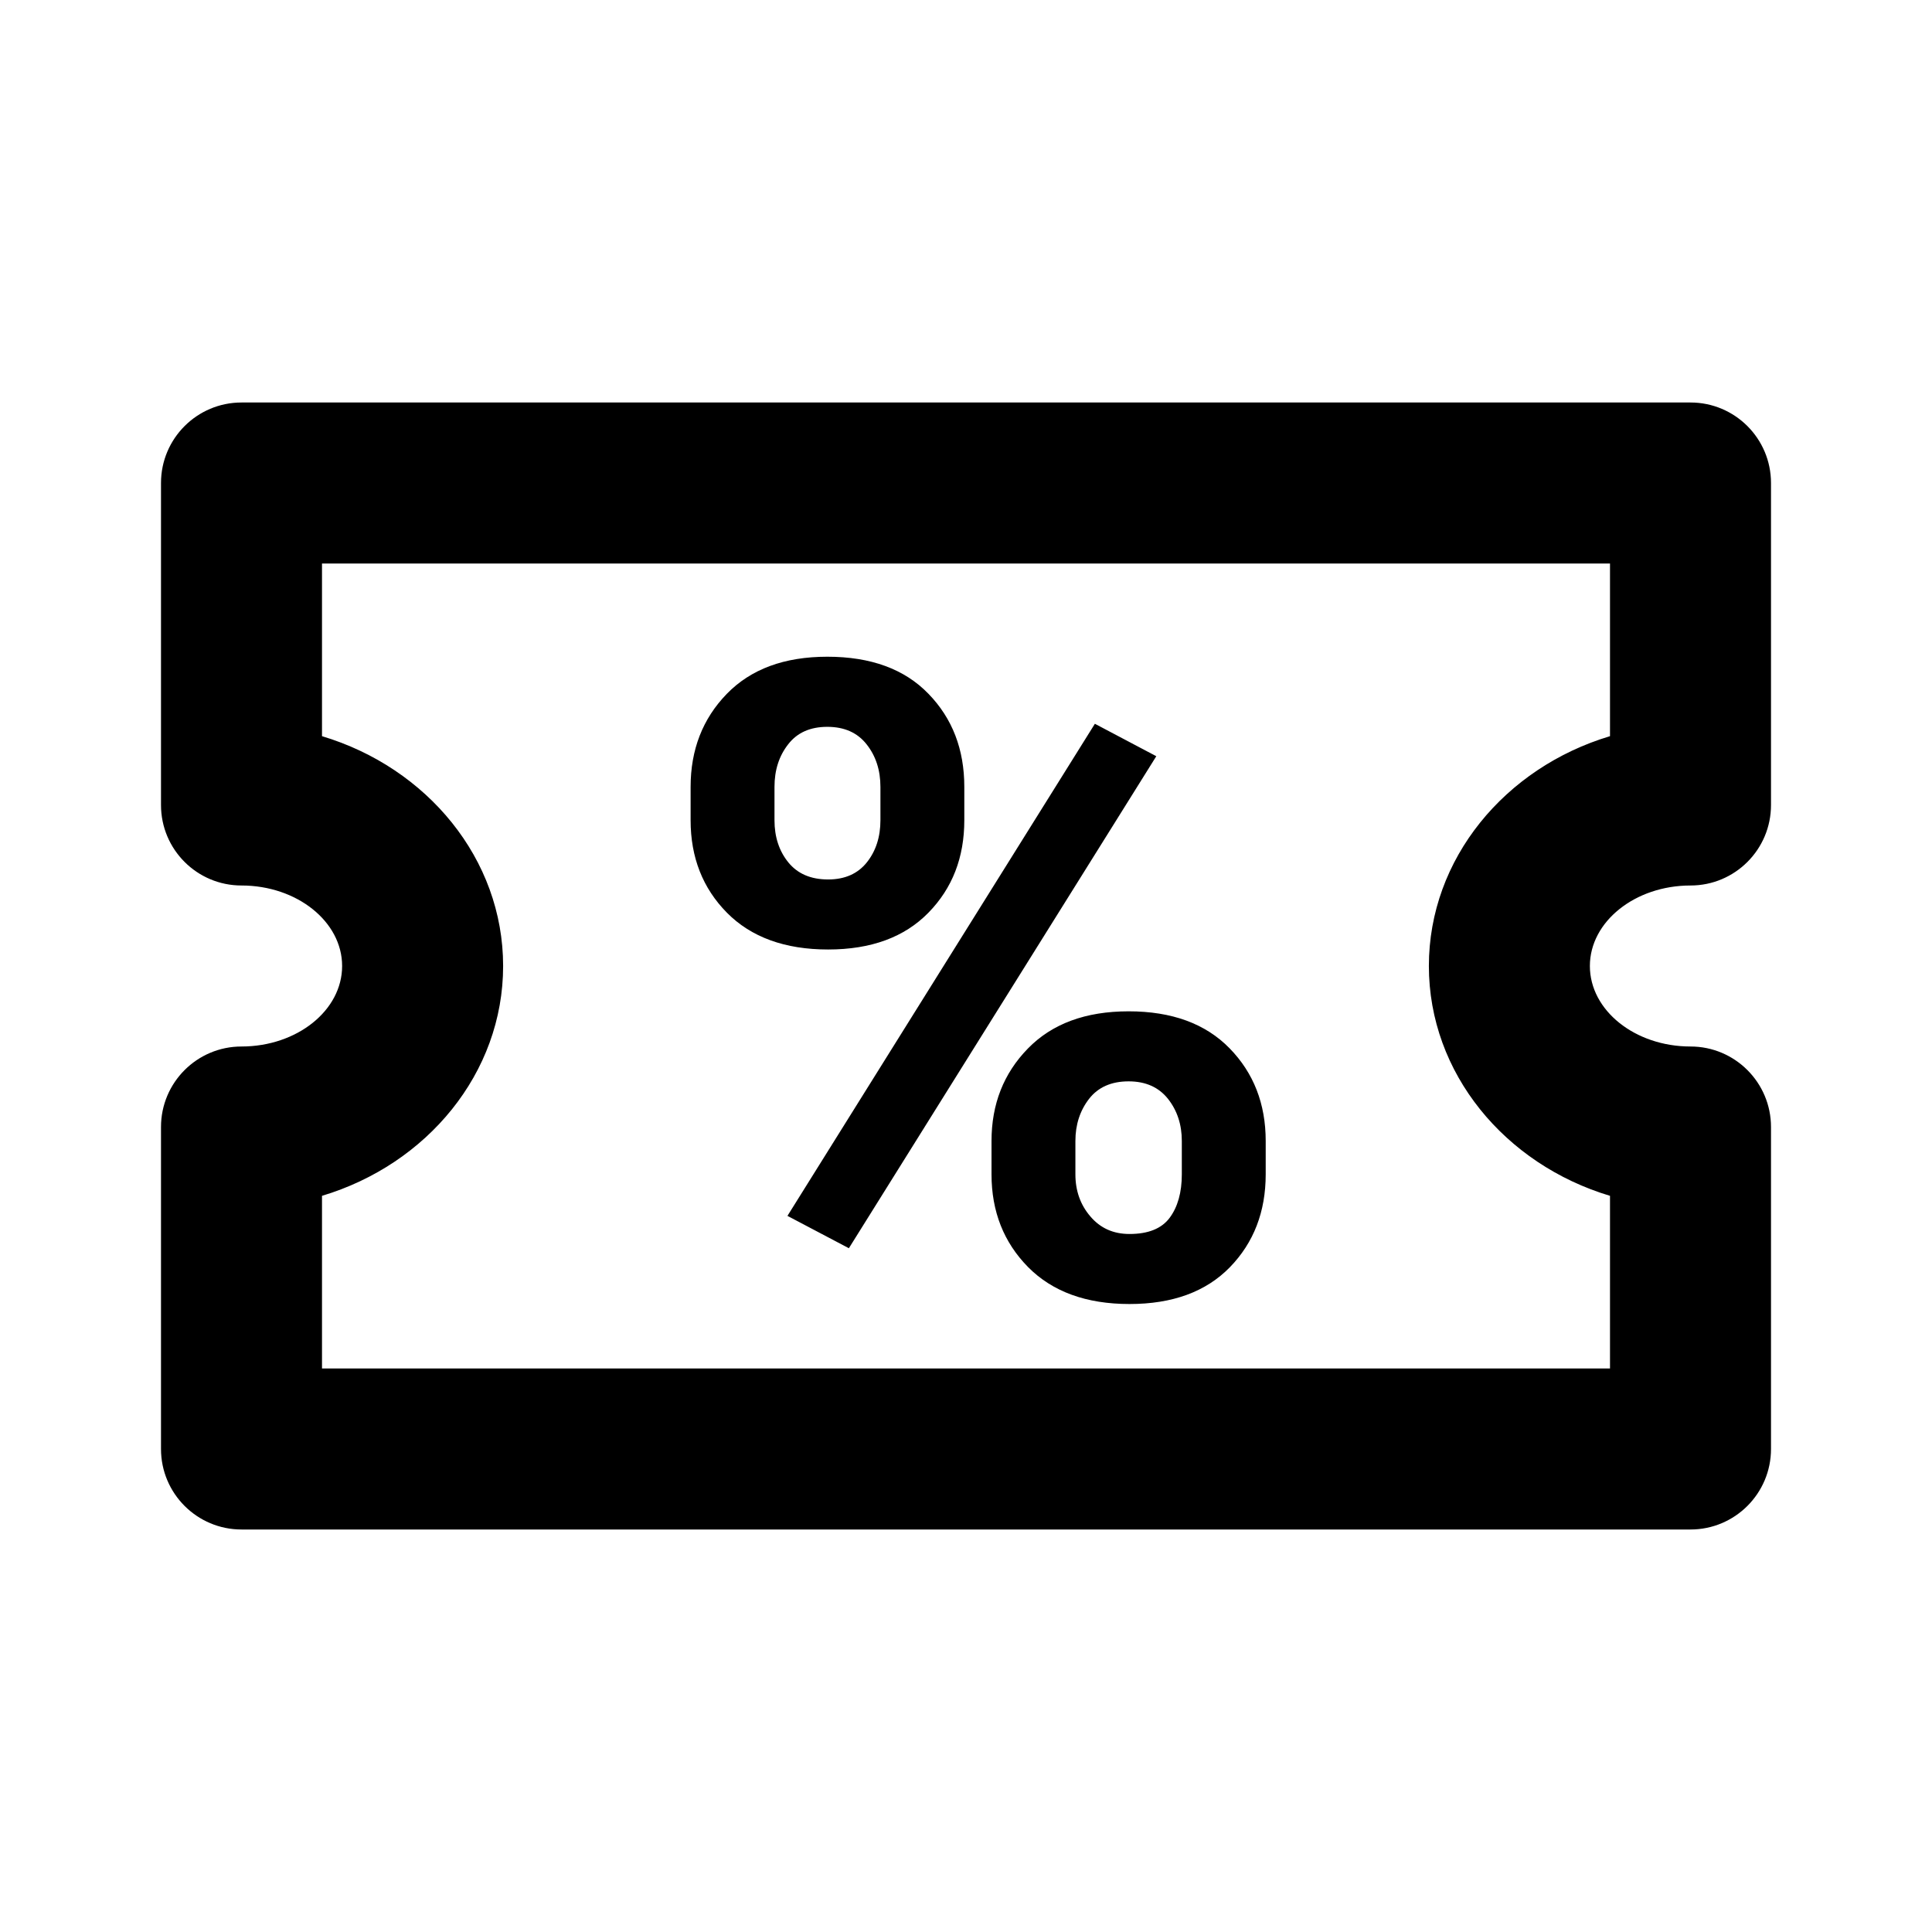 <?xml version="1.0" encoding="UTF-8"?>
<svg width="24px" height="24px" viewBox="0 0 24 24" version="1.1" xmlns="http://www.w3.org/2000/svg" xmlns:xlink="http://www.w3.org/1999/xlink">
    <!-- Generator: Sketch 46.2 (44496) - http://www.bohemiancoding.com/sketch -->
    <title>icon/ic_coupon</title>
    <desc>Created with Sketch.</desc>
    <defs>
        <path d="M13.601,8.991 L9.782,15.104 L10.545,15.506 L14.364,9.394 L13.601,8.991 Z M9.621,10.189 L9.621,9.775 C9.621,9.568 9.677,9.391 9.791,9.246 C9.903,9.101 10.065,9.029 10.277,9.029 C10.488,9.029 10.651,9.101 10.765,9.246 C10.88,9.391 10.937,9.568 10.937,9.775 L10.937,10.189 C10.937,10.396 10.881,10.571 10.768,10.713 C10.655,10.854 10.495,10.925 10.287,10.925 C10.072,10.925 9.908,10.854 9.793,10.713 C9.678,10.571 9.621,10.396 9.621,10.189 M11.533,11.338 C11.831,11.034 11.979,10.651 11.979,10.189 L11.979,9.775 C11.979,9.31 11.831,8.924 11.533,8.618 C11.236,8.311 10.817,8.158 10.277,8.158 C9.743,8.158 9.327,8.312 9.028,8.62 C8.729,8.928 8.579,9.313 8.579,9.775 L8.579,10.189 C8.579,10.651 8.73,11.034 9.03,11.338 C9.331,11.642 9.75,11.795 10.287,11.795 C10.821,11.795 11.236,11.642 11.533,11.338 M14.681,14.588 C14.681,14.813 14.63,14.993 14.53,15.128 C14.43,15.262 14.264,15.329 14.031,15.329 C13.83,15.329 13.669,15.257 13.545,15.111 C13.421,14.967 13.359,14.792 13.359,14.588 L13.359,14.174 C13.359,13.97 13.416,13.796 13.529,13.65 C13.641,13.506 13.805,13.433 14.02,13.433 C14.232,13.433 14.394,13.506 14.509,13.65 C14.624,13.796 14.681,13.97 14.681,14.174 L14.681,14.588 Z M14.02,12.563 C13.486,12.563 13.069,12.717 12.769,13.025 C12.468,13.333 12.317,13.716 12.317,14.174 L12.317,14.588 C12.317,15.05 12.469,15.433 12.771,15.74 C13.074,16.046 13.494,16.199 14.031,16.199 C14.565,16.199 14.98,16.047 15.277,15.743 C15.574,15.438 15.723,15.053 15.723,14.588 L15.723,14.174 C15.723,13.712 15.573,13.328 15.274,13.022 C14.975,12.716 14.557,12.563 14.02,12.563 L14.02,12.563 Z M20,14.855 L20,17 L4,17 L4,14.855 C5.304,14.464 6.25,13.332 6.25,12 C6.25,10.668 5.304,9.536 4,9.145 L4,7 L20,7 L20,9.145 C18.696,9.536 17.75,10.668 17.75,12 C17.75,13.332 18.696,14.464 20,14.855 M21,11 C21.552,11 22,10.553 22,10 L22,6 C22,5.448 21.552,5 21,5 L3,5 C2.448,5 2,5.448 2,6 L2,10 C2,10.553 2.448,11 3,11 C3.689,11 4.25,11.449 4.25,12 C4.25,12.552 3.689,13 3,13 C2.448,13 2,13.448 2,14 L2,18 C2,18.552 2.448,19 3,19 L21,19 C21.552,19 22,18.552 22,18 L22,14 C22,13.448 21.552,13 21,13 C20.311,13 19.75,12.552 19.75,12 C19.75,11.449 20.311,11 21,11" id="path-1"></path>
    </defs>
    <g id="Symbols" stroke="none" stroke-width="1" fill="none" fill-rule="evenodd">
        <g id="icon/ic_coupon">
            <mask id="mask-2" fill="white">
                <use xlink:href="#path-1"></use>
            </mask>
            <use id="Combined-Shape" fill="#000000" xlink:href="#path-1"></use>
        </g>
    </g>
</svg>